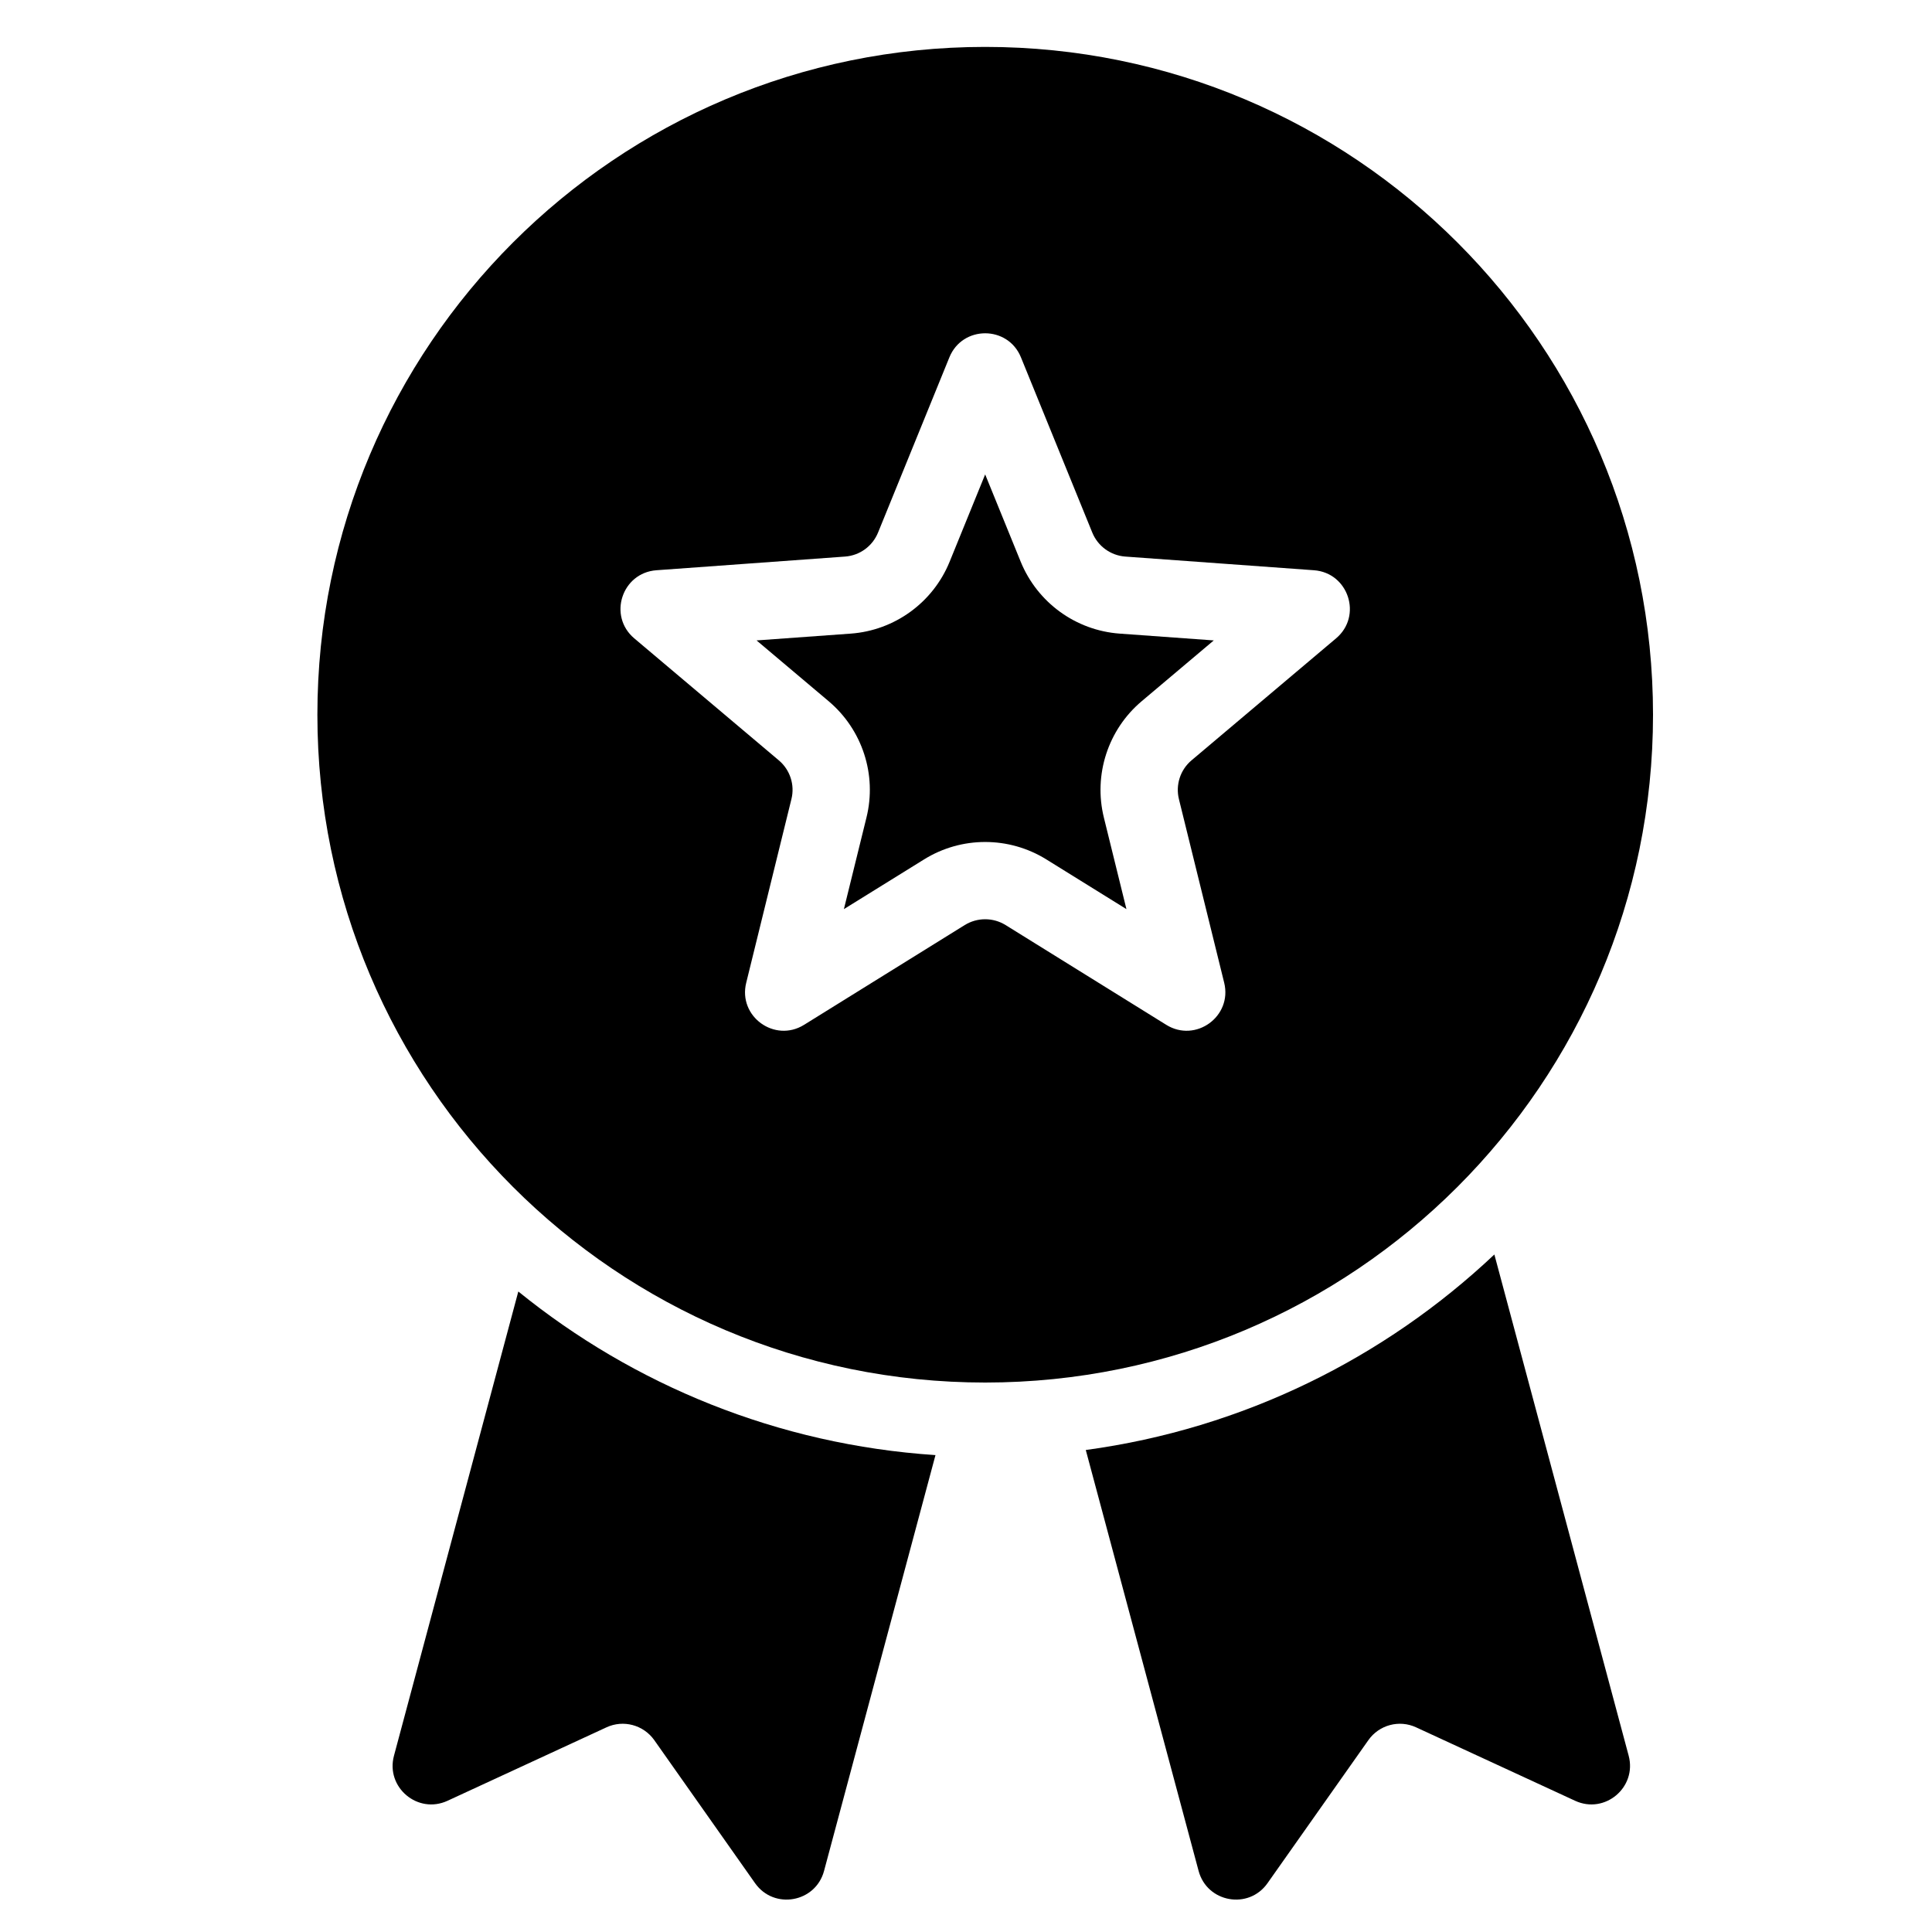 <svg class="ionicon" viewBox="0 0 25 25" xmlns="http://www.w3.org/2000/svg">
<path fill-rule="evenodd" stroke="none" d="M12.748 6.139L12.288 7.269C12.073 7.797 11.576 8.158 11.008 8.199L9.79 8.287L10.723 9.074C11.159 9.442 11.349 10.026 11.212 10.579L10.92 11.764L11.957 11.121C12.441 10.82 13.055 10.82 13.54 11.121L14.576 11.764L14.284 10.579C14.148 10.026 14.337 9.442 14.773 9.074L15.706 8.287L14.489 8.199C13.92 8.158 13.424 7.797 13.208 7.269L12.748 6.139Z"/>
<path fill-rule="evenodd" stroke="none" d="M21.39 9.248C21.39 14.021 17.521 17.89 12.748 17.89C7.976 17.89 4.107 14.021 4.107 9.248C4.107 4.476 7.976 0.607 12.748 0.607C17.521 0.607 21.39 4.476 21.39 9.248ZM13.211 4.624C13.042 4.209 12.454 4.209 12.285 4.624L11.362 6.891C11.29 7.068 11.125 7.188 10.935 7.202L8.494 7.379C8.046 7.412 7.865 7.971 8.207 8.26L10.078 9.839C10.223 9.961 10.287 10.156 10.241 10.34L9.656 12.717C9.548 13.152 10.024 13.498 10.405 13.261L12.484 11.97C12.646 11.87 12.85 11.87 13.012 11.97L15.091 13.261C15.472 13.498 15.948 13.152 15.841 12.717L15.255 10.34C15.21 10.156 15.273 9.961 15.418 9.839L17.289 8.26C17.632 7.971 17.45 7.412 17.003 7.379L14.561 7.202C14.372 7.188 14.206 7.068 14.134 6.891L13.211 4.624Z"/>
<path fill-rule="evenodd" stroke="none" d="M14.05 18.763C16.084 18.487 17.915 17.575 19.337 16.233L21.075 22.719C21.184 23.128 20.767 23.48 20.382 23.302L18.325 22.352C18.106 22.25 17.846 22.32 17.707 22.517L16.401 24.369C16.157 24.715 15.62 24.619 15.51 24.21L14.05 18.763Z"/>
<path fill-rule="evenodd" stroke="none" d="M6.707 16.712C8.201 17.923 10.066 18.694 12.105 18.829L10.663 24.21C10.553 24.619 10.016 24.715 9.771 24.369L8.466 22.517C8.326 22.32 8.066 22.25 7.847 22.352L5.791 23.302C5.406 23.48 4.988 23.128 5.098 22.719L6.707 16.712Z"/>
</svg>
